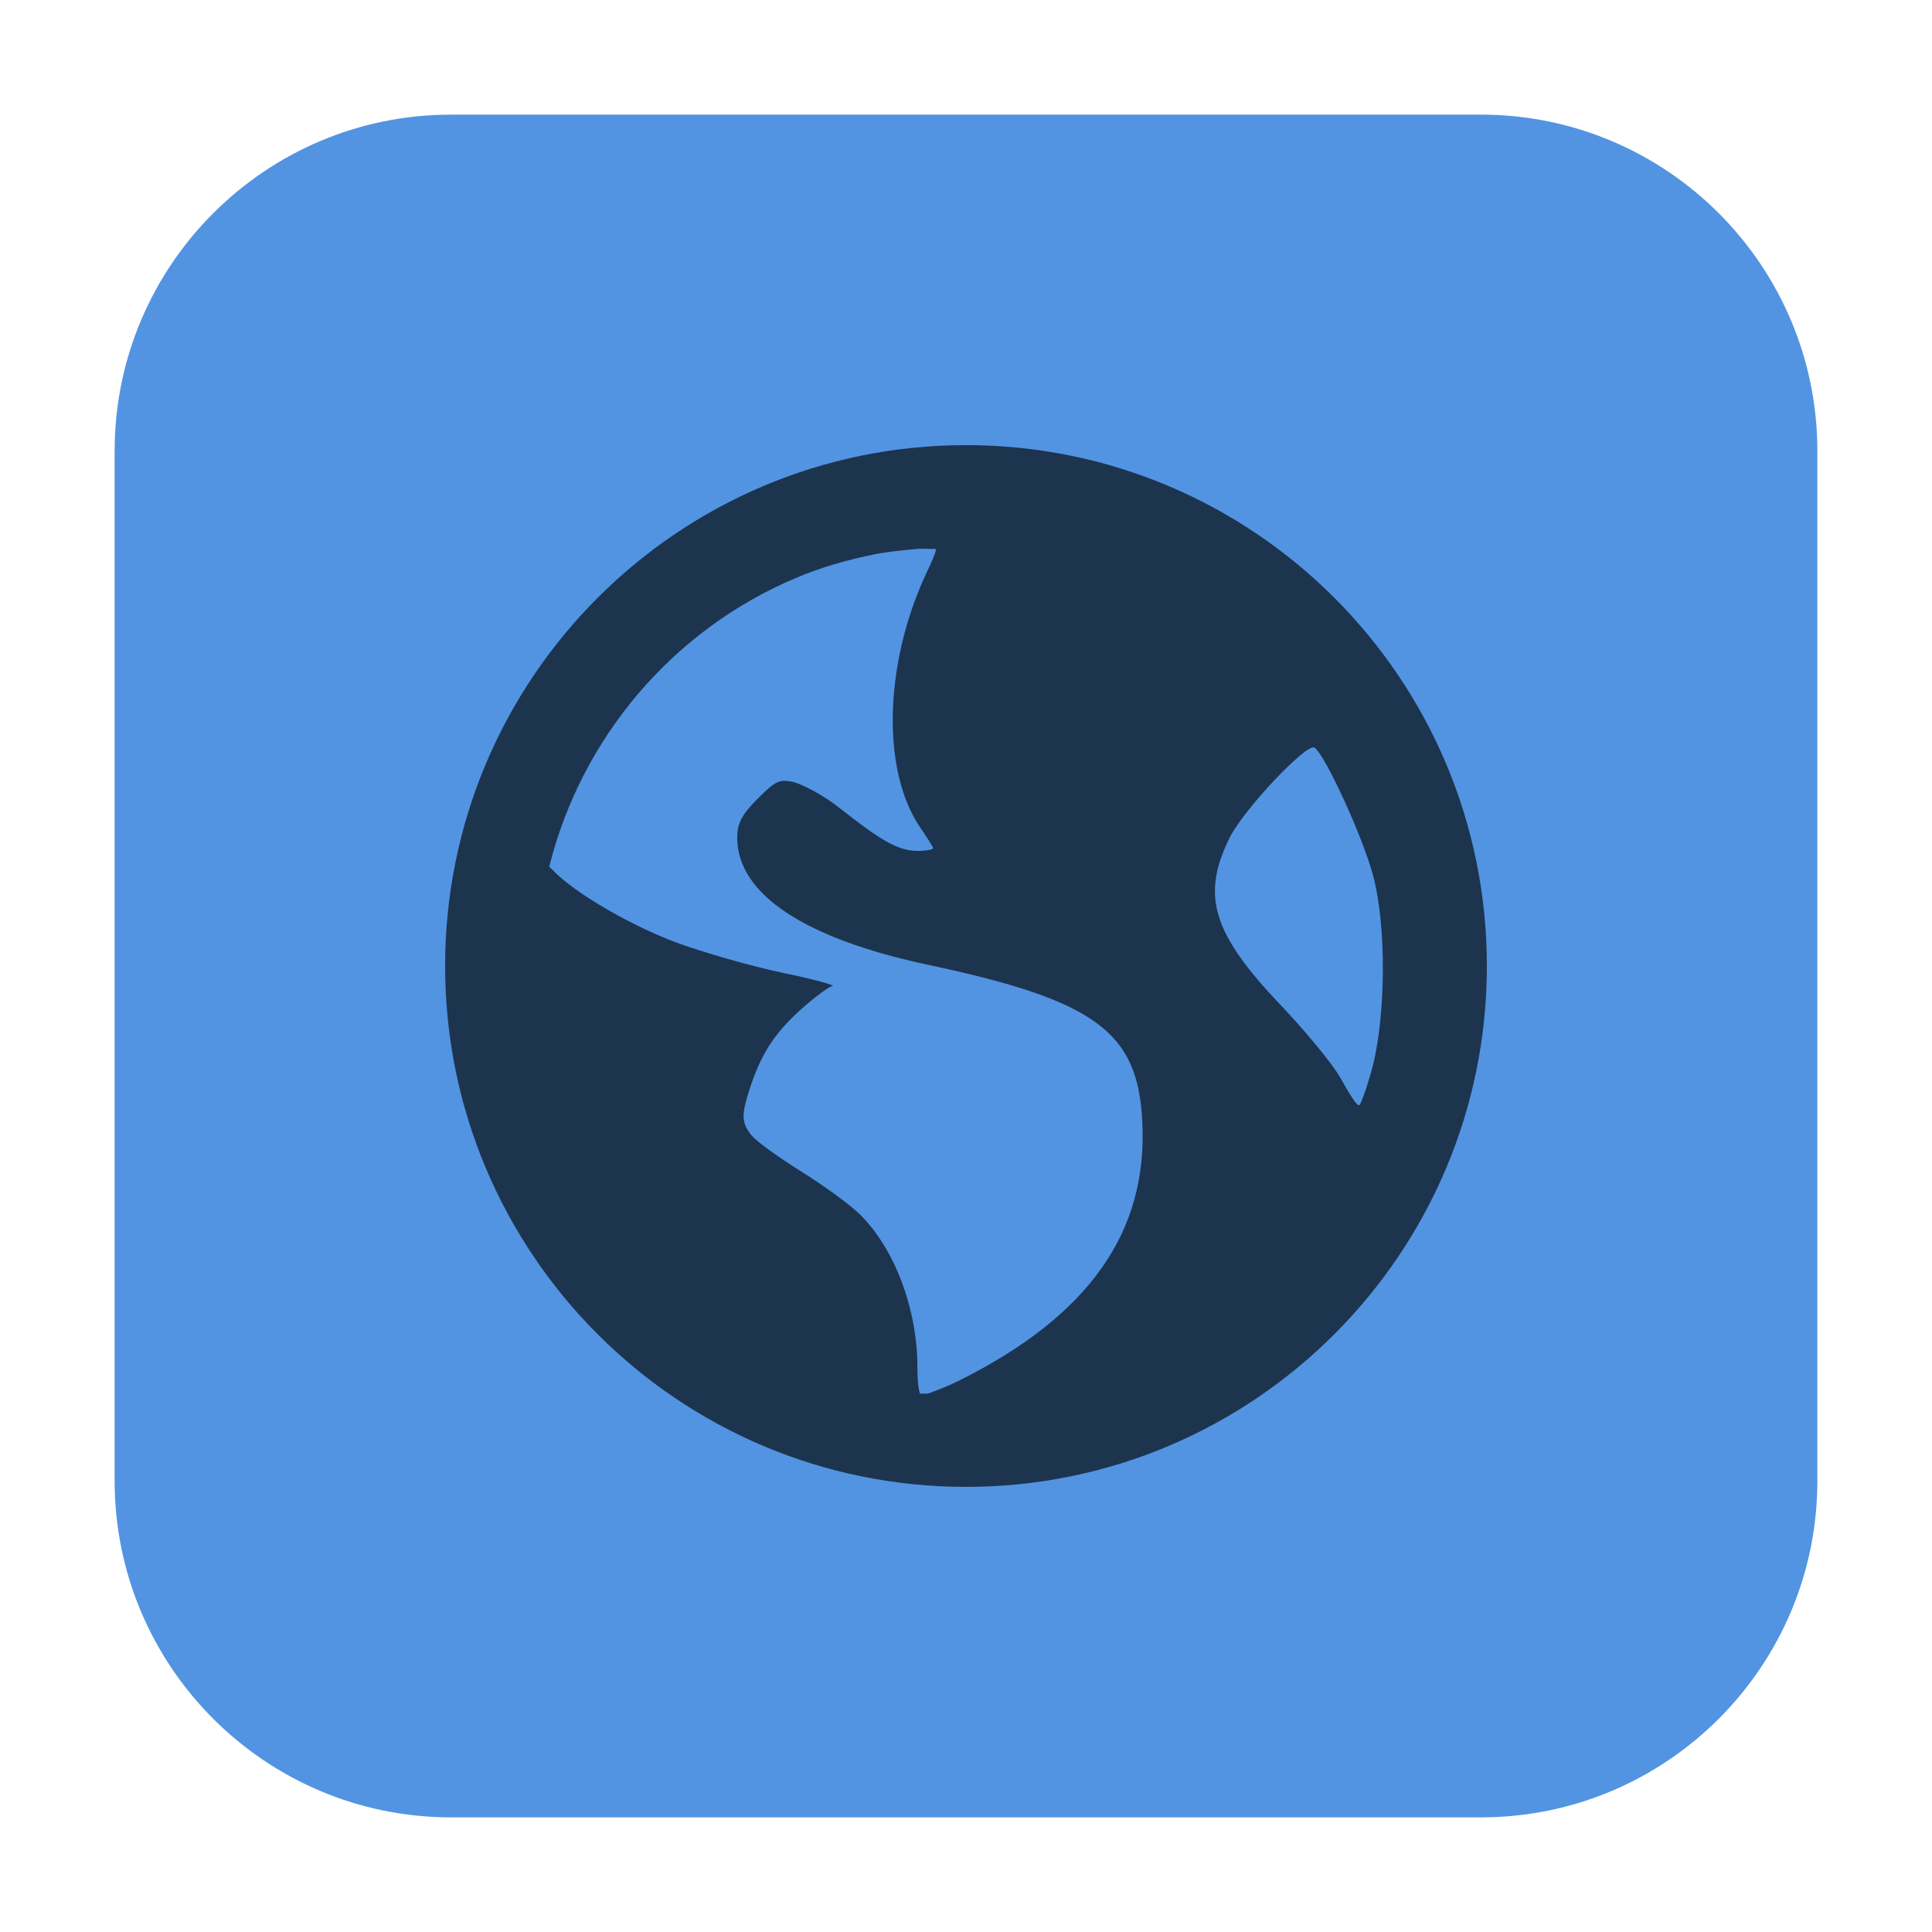 <?xml version="1.0" encoding="UTF-8"?>
<svg xmlns="http://www.w3.org/2000/svg" xmlns:xlink="http://www.w3.org/1999/xlink" width="48pt" height="48pt" viewBox="0 0 48 48" version="1.1">
<g id="surface1">
<path style=" stroke:none;fill-rule:evenodd;fill:rgb(32.157%,58.039%,88.627%);fill-opacity:1;" d="M 11.207 2.848 L 36.793 2.848 C 41.406 2.848 45.152 6.594 45.152 11.207 L 45.152 36.793 C 45.152 41.406 41.406 45.152 36.793 45.152 L 11.207 45.152 C 6.594 45.152 2.848 41.406 2.848 36.793 L 2.848 11.207 C 2.848 6.594 6.594 2.848 11.207 2.848 Z M 11.207 2.848 "/>
<path style=" stroke:none;fill-rule:nonzero;fill:rgb(11.373%,20.392%,30.98%);fill-opacity:1;" d="M 24 11.059 C 16.855 11.059 11.059 16.855 11.059 24 C 11.059 31.145 16.855 36.941 24 36.941 C 31.145 36.941 36.941 31.145 36.941 24 C 36.941 16.855 31.145 11.059 24 11.059 Z M 22.793 13.637 C 22.934 13.625 23.109 13.645 23.25 13.637 C 23.266 13.703 23.152 13.949 22.988 14.297 C 21.965 16.531 21.906 19.145 22.855 20.547 C 23.027 20.801 23.184 21.043 23.184 21.074 C 23.184 21.105 23 21.141 22.793 21.141 C 22.297 21.141 21.832 20.84 20.879 20.09 C 20.457 19.75 19.91 19.473 19.699 19.426 C 19.363 19.363 19.277 19.391 18.844 19.824 C 18.441 20.223 18.316 20.441 18.316 20.812 C 18.316 22.207 19.973 23.312 23.051 23.969 C 27.234 24.855 28.266 25.645 28.379 27.848 C 28.527 30.605 27.059 32.684 23.844 34.293 C 23.457 34.484 23.215 34.562 23.051 34.625 C 22.984 34.621 22.926 34.629 22.855 34.625 C 22.828 34.543 22.793 34.344 22.793 33.969 C 22.793 32.504 22.215 30.996 21.344 30.152 C 21.109 29.922 20.457 29.449 19.895 29.098 C 19.34 28.75 18.77 28.348 18.645 28.176 C 18.438 27.895 18.422 27.719 18.582 27.191 C 18.875 26.23 19.219 25.691 19.895 25.082 C 20.25 24.766 20.609 24.5 20.688 24.496 C 20.766 24.488 20.234 24.328 19.438 24.168 C 18.641 24 17.473 23.66 16.871 23.441 C 15.766 23.043 14.277 22.203 13.715 21.598 C 13.688 21.574 13.668 21.559 13.645 21.531 C 14.457 18.297 16.738 15.641 19.766 14.363 C 20.395 14.094 21.047 13.91 21.738 13.77 C 22.078 13.703 22.438 13.672 22.793 13.637 Z M 32.656 18.574 C 32.906 18.723 33.84 20.746 34.109 21.734 C 34.453 23.004 34.426 25.203 34.109 26.469 C 33.984 26.949 33.828 27.395 33.777 27.453 C 33.723 27.512 33.535 27.188 33.312 26.797 C 33.094 26.406 32.391 25.574 31.801 24.953 C 30.109 23.172 29.844 22.238 30.551 20.812 C 30.91 20.094 32.469 18.453 32.656 18.574 Z M 32.656 18.574 "/>
</g>
</svg>
